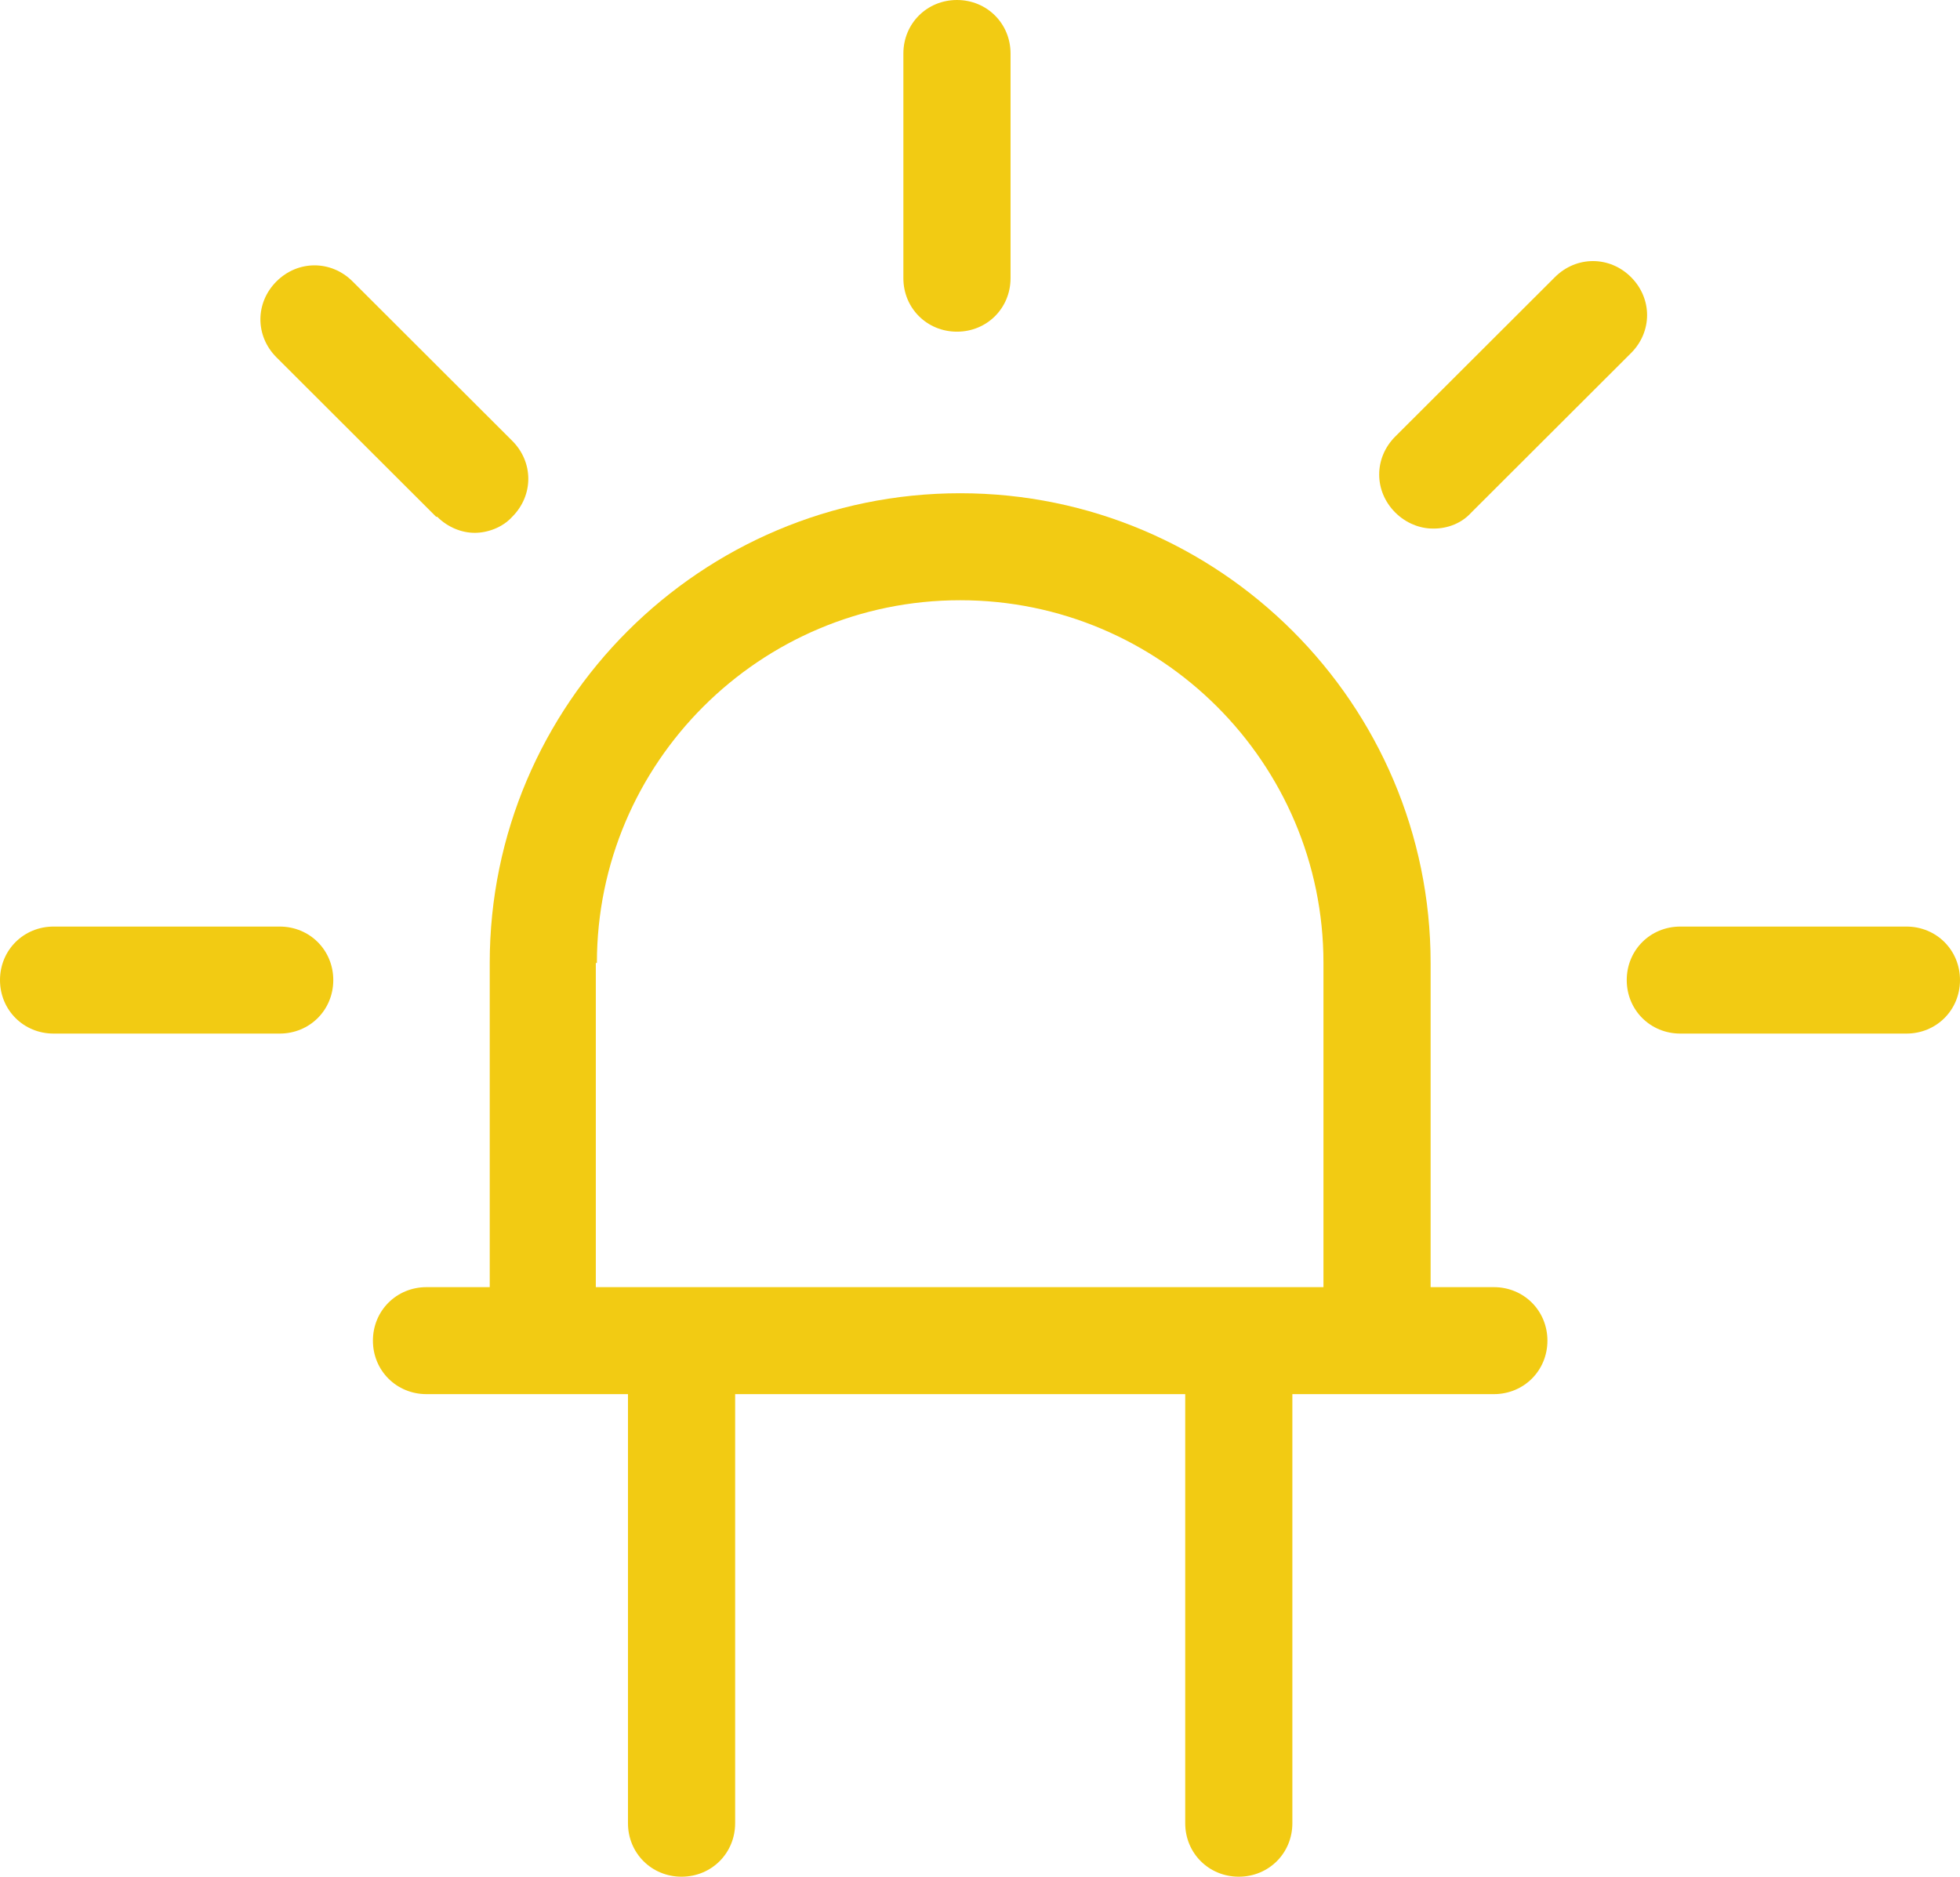 <svg width="94" height="90" viewBox="0 0 94 90" fill="none" xmlns="http://www.w3.org/2000/svg">
<g clip-path="url(#clip0_63_298)">
<path d="M71.644 61.727H68.611V46.18C68.611 33.763 58.487 23.654 46.049 23.654C33.612 23.654 23.487 33.763 23.487 46.18V61.727H20.455C19.016 61.727 17.885 62.856 17.885 64.293C17.885 65.73 19.016 66.858 20.455 66.858H30.117V87.434C30.117 88.871 31.248 90 32.687 90C34.126 90 35.257 88.871 35.257 87.434V66.858H56.842V87.434C56.842 88.871 57.973 90 59.412 90C60.851 90 61.981 88.871 61.981 87.434V66.858H71.644C73.083 66.858 74.213 65.73 74.213 64.293C74.213 62.856 73.083 61.727 71.644 61.727ZM28.627 46.18C28.627 36.585 36.439 28.785 46.049 28.785C55.66 28.785 63.472 36.585 63.472 46.18V61.727H28.575V46.18H28.627Z" fill="#F2CB13"/>
<path d="M45.895 15.906C47.334 15.906 48.465 14.778 48.465 13.341V2.566C48.465 1.129 47.334 0 45.895 0C44.456 0 43.325 1.129 43.325 2.566V13.341C43.325 14.778 44.456 15.906 45.895 15.906Z" fill="#F2CB13"/>
<path d="M20.969 24.783C21.483 25.296 22.151 25.553 22.768 25.553C23.384 25.553 24.104 25.296 24.566 24.783C25.594 23.757 25.594 22.166 24.566 21.14L16.909 13.495C15.881 12.469 14.288 12.469 13.26 13.495C12.232 14.521 12.232 16.112 13.26 17.138L20.917 24.783H20.969Z" fill="#F2CB13"/>
<path d="M13.414 44.435H2.57C1.131 44.435 0 45.564 0 47.001C0 48.438 1.131 49.567 2.57 49.567H13.414C14.853 49.567 15.984 48.438 15.984 47.001C15.984 45.564 14.853 44.435 13.414 44.435Z" fill="#F2CB13"/>
<path d="M91.43 44.435H80.586C79.147 44.435 78.017 45.564 78.017 47.001C78.017 48.438 79.147 49.567 80.586 49.567H91.43C92.87 49.567 94 48.438 94 47.001C94 45.564 92.87 44.435 91.43 44.435Z" fill="#F2CB13"/>
<path d="M68.766 25.348C69.434 25.348 70.102 25.091 70.564 24.578L78.222 16.933C79.25 15.907 79.25 14.316 78.222 13.29C77.194 12.264 75.601 12.264 74.573 13.29L66.915 20.935C65.888 21.961 65.888 23.552 66.915 24.578C67.429 25.091 68.097 25.348 68.714 25.348H68.766Z" fill="#F2CB13"/>
</g>
<defs>
<clipPath id="clip0_63_298">
<rect width="94" height="90" fill="white"/>
</clipPath>
</defs>
</svg>
